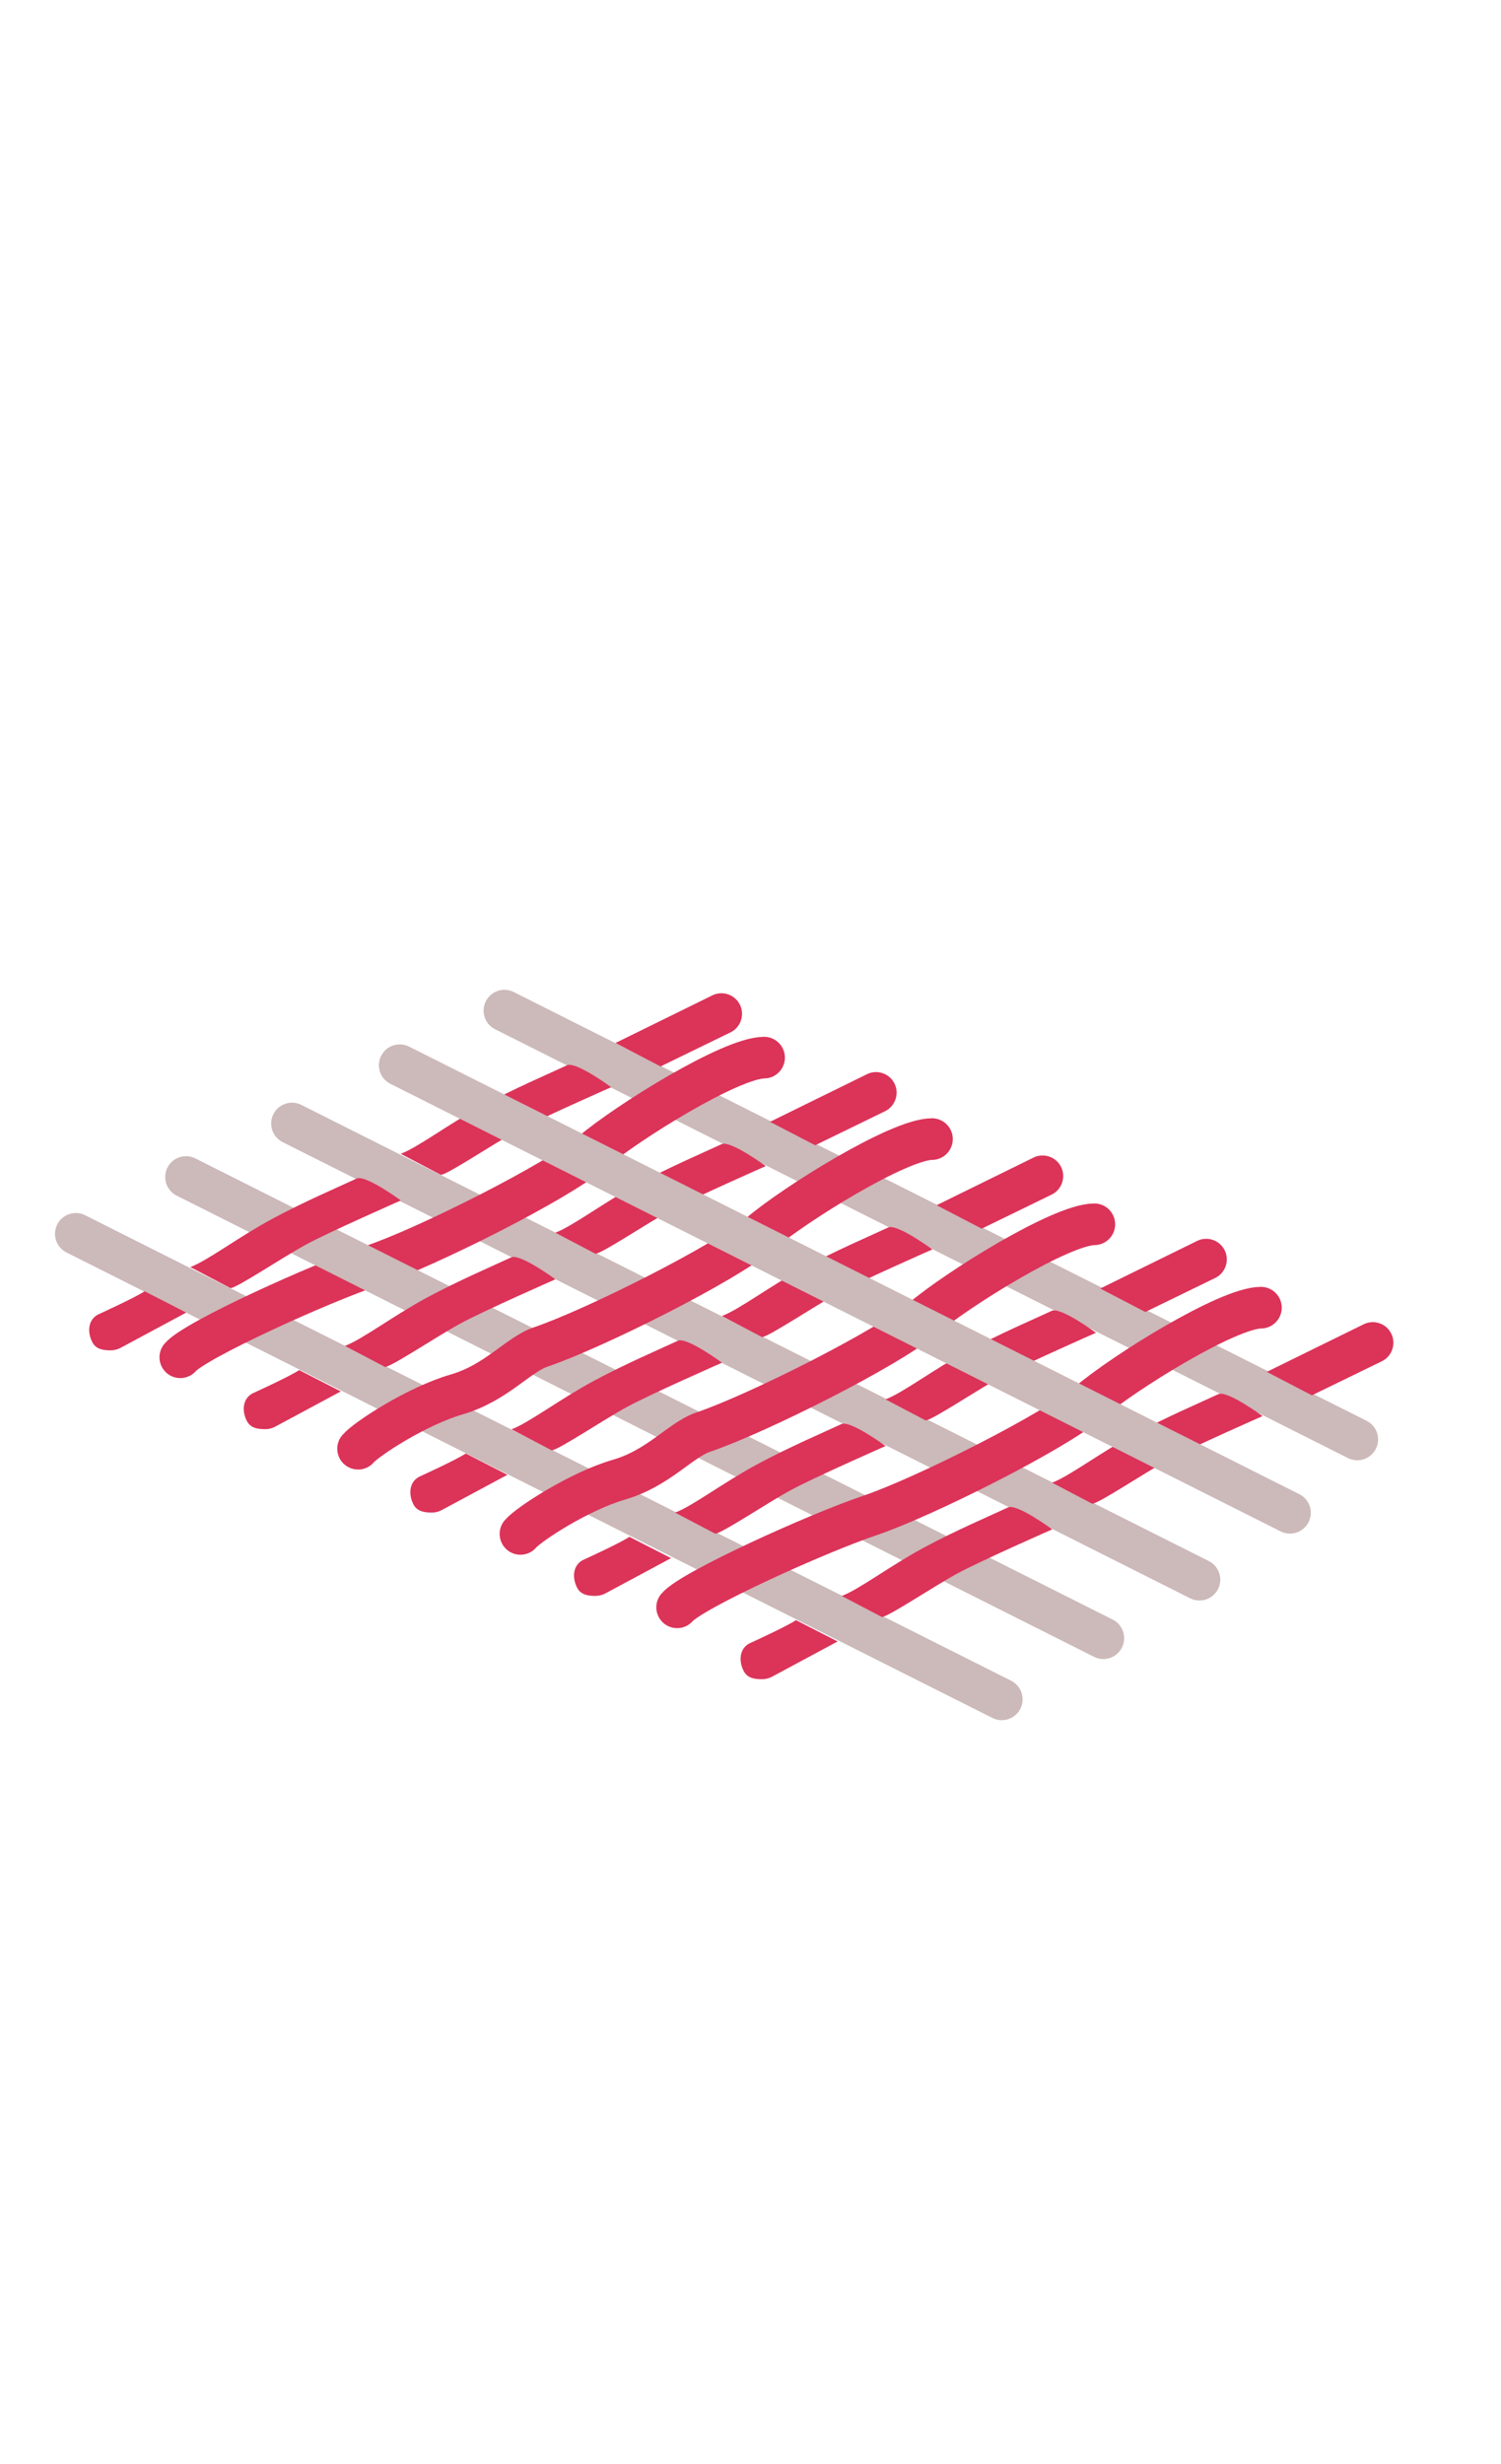 <?xml version="1.0" encoding="utf-8"?>
<!-- Generator: Adobe Illustrator 25.2.1, SVG Export Plug-In . SVG Version: 6.00 Build 0)  -->
<svg version="1.1" id="Layer_1" xmlns="http://www.w3.org/2000/svg" xmlns:xlink="http://www.w3.org/1999/xlink" x="0px" y="0px"
	 viewBox="0 0 257.34 422.21" style="enable-background:new 0 0 257.34 422.21;" xml:space="preserve">
<style type="text/css">
	.st0{fill:none;stroke:#CCB9B9;stroke-width:7.136;stroke-linecap:round;stroke-miterlimit:10;}
	.st1{fill:none;stroke:#DC3359;stroke-width:10.704;stroke-linecap:round;stroke-miterlimit:10;}
	.st2{fill:none;stroke:#DC3359;stroke-width:7.136;stroke-linecap:round;stroke-miterlimit:10;}
	.st3{fill:#DC3359;}
</style>
<g>
	<line class="st0" x1="13" y1="211.44" x2="171.75" y2="291.21"/>
	<line class="st0" x1="50.06" y1="192.53" x2="205.64" y2="270.7"/>
	<line class="st0" x1="86.48" y1="173.19" x2="232.7" y2="246.67"/>
	<path class="st1" d="M106.77,179.71"/>
	<path class="st1" d="M98.98,183.74"/>
	<path class="st2" d="M30.91,232.59c2.46-2.92,23.86-12.65,33.05-15.74c9.19-3.11,31.63-14.38,37.57-19.42s23.77-16.16,29.47-16.19"
		/>
	<line class="st0" x1="31.89" y1="201.7" x2="189.16" y2="280.73"/>
	<g>
		<g>
			<path class="st3" d="M105.52,178.73l16.55-8.13c1.73-0.89,3.87-0.21,4.76,1.52c0.89,1.73,0.21,3.87-1.52,4.76l-12.06,5.87
				L105.52,178.73z"/>
		</g>
		<g>
			<path class="st3" d="M18.97,231.4c-1.28,0-2.51-0.18-3.14-1.39c-0.9-1.73-0.74-3.87,1-4.76c0,0,6.28-2.85,7.96-3.97l7.14,3.65
				l-11.34,6.09C20.07,231.28,19.51,231.4,18.97,231.4z"/>
		</g>
		<g>
			<path class="st3" d="M32.63,217.13c2.92-1.07,8.28-5.16,14.06-8.27c5.55-2.99,11.31-5.43,14.45-6.9c1.52-0.7,7.58,3.76,7.58,3.76
				s-12.37,5.44-16.26,7.56c-3.9,2.11-11.79,7.4-12.94,7.46L32.63,217.13z"/>
		</g>
		<g>
			<path class="st3" d="M68.7,197.72c2.92-1.07,8.28-5.16,14.06-8.27c5.55-2.99,11.31-5.43,14.45-6.9c1.52-0.7,7.58,3.76,7.58,3.76
				s-12.37,5.44-16.26,7.56c-3.9,2.11-11.79,7.4-12.94,7.46L68.7,197.72z"/>
		</g>
	</g>
	<g>
		<g>
			<path class="st3" d="M132.02,192.24l16.55-8.13c1.73-0.89,3.87-0.21,4.76,1.52c0.89,1.73,0.21,3.87-1.52,4.76l-12.05,5.87
				L132.02,192.24z"/>
		</g>
		<g>
			<path class="st3" d="M45.47,244.91c-1.28,0-2.51-0.18-3.14-1.39c-0.9-1.73-0.74-3.87,1-4.76c0,0,6.28-2.85,7.96-3.97l7.14,3.65
				l-11.34,6.09C46.57,244.8,46.03,244.91,45.47,244.91z"/>
		</g>
		<g>
			<path class="st3" d="M59.13,230.64c2.92-1.07,8.28-5.16,14.06-8.27c5.55-2.99,11.31-5.43,14.45-6.9c1.52-0.7,7.58,3.76,7.58,3.76
				s-12.37,5.44-16.26,7.56c-3.9,2.11-11.79,7.4-12.94,7.46L59.13,230.64z"/>
		</g>
		<g>
			<path class="st3" d="M95.2,211.24c2.92-1.07,8.28-5.16,14.06-8.27c5.55-2.99,11.31-5.43,14.45-6.9c1.52-0.7,7.58,3.76,7.58,3.76
				s-12.37,5.44-16.26,7.56c-3.9,2.11-11.79,7.4-12.94,7.46L95.2,211.24z"/>
		</g>
	</g>
	<g>
		<g>
			<path class="st3" d="M160.58,206.53l16.55-8.13c1.73-0.89,3.87-0.21,4.76,1.52c0.89,1.73,0.21,3.87-1.52,4.76l-12.06,5.87
				L160.58,206.53z"/>
		</g>
		<g>
			<path class="st3" d="M74.03,259.2c-1.28,0-2.51-0.18-3.14-1.39c-0.9-1.73-0.74-3.87,1-4.76c0,0,6.28-2.85,7.96-3.97l7.14,3.65
				l-11.34,6.09C75.14,259.08,74.59,259.2,74.03,259.2z"/>
		</g>
		<g>
			<path class="st3" d="M87.7,244.93c2.92-1.07,8.28-5.16,14.06-8.27c5.55-2.99,11.31-5.43,14.45-6.9c1.52-0.7,7.58,3.76,7.58,3.76
				s-12.37,5.44-16.26,7.56c-3.9,2.11-11.79,7.4-12.94,7.46L87.7,244.93z"/>
		</g>
		<g>
			<path class="st3" d="M123.76,225.52c2.92-1.07,8.28-5.16,14.06-8.27c5.55-2.99,11.31-5.43,14.45-6.9
				c1.52-0.7,7.58,3.76,7.58,3.76s-12.37,5.44-16.26,7.56c-3.9,2.11-11.79,7.4-12.94,7.46L123.76,225.52z"/>
		</g>
	</g>
	<path class="st2" d="M89.23,262.86c1.41-1.67,10.08-7.32,16.9-9.3c6.82-1.98,10.52-6.82,14.45-8.15
		c9.19-3.11,31.63-14.38,37.57-19.42c5.94-5.04,23.77-16.16,29.47-16.19"/>
	<path class="st2" d="M61.39,248.26c1.41-1.67,10.08-7.32,16.9-9.3c6.82-1.98,10.52-6.82,14.45-8.15
		c9.19-3.11,31.63-14.38,37.57-19.42c5.94-5.04,23.77-16.16,29.47-16.19"/>
	<g>
		<g>
			<path class="st3" d="M188.63,220.81l16.55-8.13c1.73-0.89,3.87-0.21,4.76,1.52c0.89,1.73,0.21,3.87-1.52,4.76l-12.06,5.87
				L188.63,220.81z"/>
		</g>
		<g>
			<path class="st3" d="M102.09,273.48c-1.28,0-2.51-0.18-3.14-1.39c-0.9-1.73-0.74-3.87,1-4.76c0,0,6.28-2.85,7.96-3.97l7.14,3.65
				l-11.34,6.09C103.18,273.36,102.63,273.48,102.09,273.48z"/>
		</g>
		<g>
			<path class="st3" d="M115.74,259.21c2.92-1.07,8.28-5.16,14.06-8.27c5.55-2.99,11.31-5.43,14.45-6.9
				c1.52-0.7,7.58,3.76,7.58,3.76s-12.37,5.44-16.26,7.56c-3.9,2.11-11.79,7.4-12.94,7.46L115.74,259.21z"/>
		</g>
		<g>
			<path class="st3" d="M151.81,239.8c2.92-1.07,8.28-5.16,14.06-8.27c5.55-2.99,11.31-5.43,14.45-6.9c1.52-0.7,7.58,3.76,7.58,3.76
				s-12.37,5.44-16.26,7.56c-3.9,2.11-11.79,7.4-12.94,7.46L151.81,239.8z"/>
		</g>
	</g>
	<path class="st2" d="M116.09,275.44c2.46-2.92,23.86-12.65,33.05-15.74c9.19-3.1,31.63-14.38,37.57-19.42
		c5.94-5.04,23.77-16.16,29.47-16.19"/>
	<g>
		<g>
			<path class="st3" d="M217.19,235.09l16.55-8.13c1.73-0.89,3.87-0.21,4.76,1.52c0.89,1.73,0.21,3.87-1.52,4.76l-12.06,5.87
				L217.19,235.09z"/>
		</g>
		<g>
			<path class="st3" d="M130.65,287.76c-1.28,0-2.51-0.18-3.14-1.39c-0.9-1.73-0.74-3.87,1-4.76c0,0,6.28-2.85,7.96-3.97l7.14,3.65
				l-11.34,6.09C131.75,287.63,131.2,287.76,130.65,287.76z"/>
		</g>
		<g>
			<path class="st3" d="M144.31,273.49c2.92-1.07,8.28-5.16,14.06-8.27c5.55-2.99,11.31-5.43,14.45-6.9
				c1.52-0.7,7.58,3.76,7.58,3.76s-12.37,5.44-16.26,7.56c-3.9,2.11-11.79,7.4-12.94,7.46L144.31,273.49z"/>
		</g>
		<g>
			<path class="st3" d="M180.37,254.08c2.92-1.07,8.28-5.16,14.06-8.27c5.55-2.99,11.31-5.43,14.45-6.9
				c1.52-0.7,7.58,3.76,7.58,3.76s-12.37,5.44-16.26,7.56c-3.89,2.11-11.79,7.4-12.94,7.46L180.37,254.08z"/>
		</g>
	</g>
	<line class="st0" x1="68.53" y1="182.54" x2="221.16" y2="259.24"/>
</g>
</svg>
